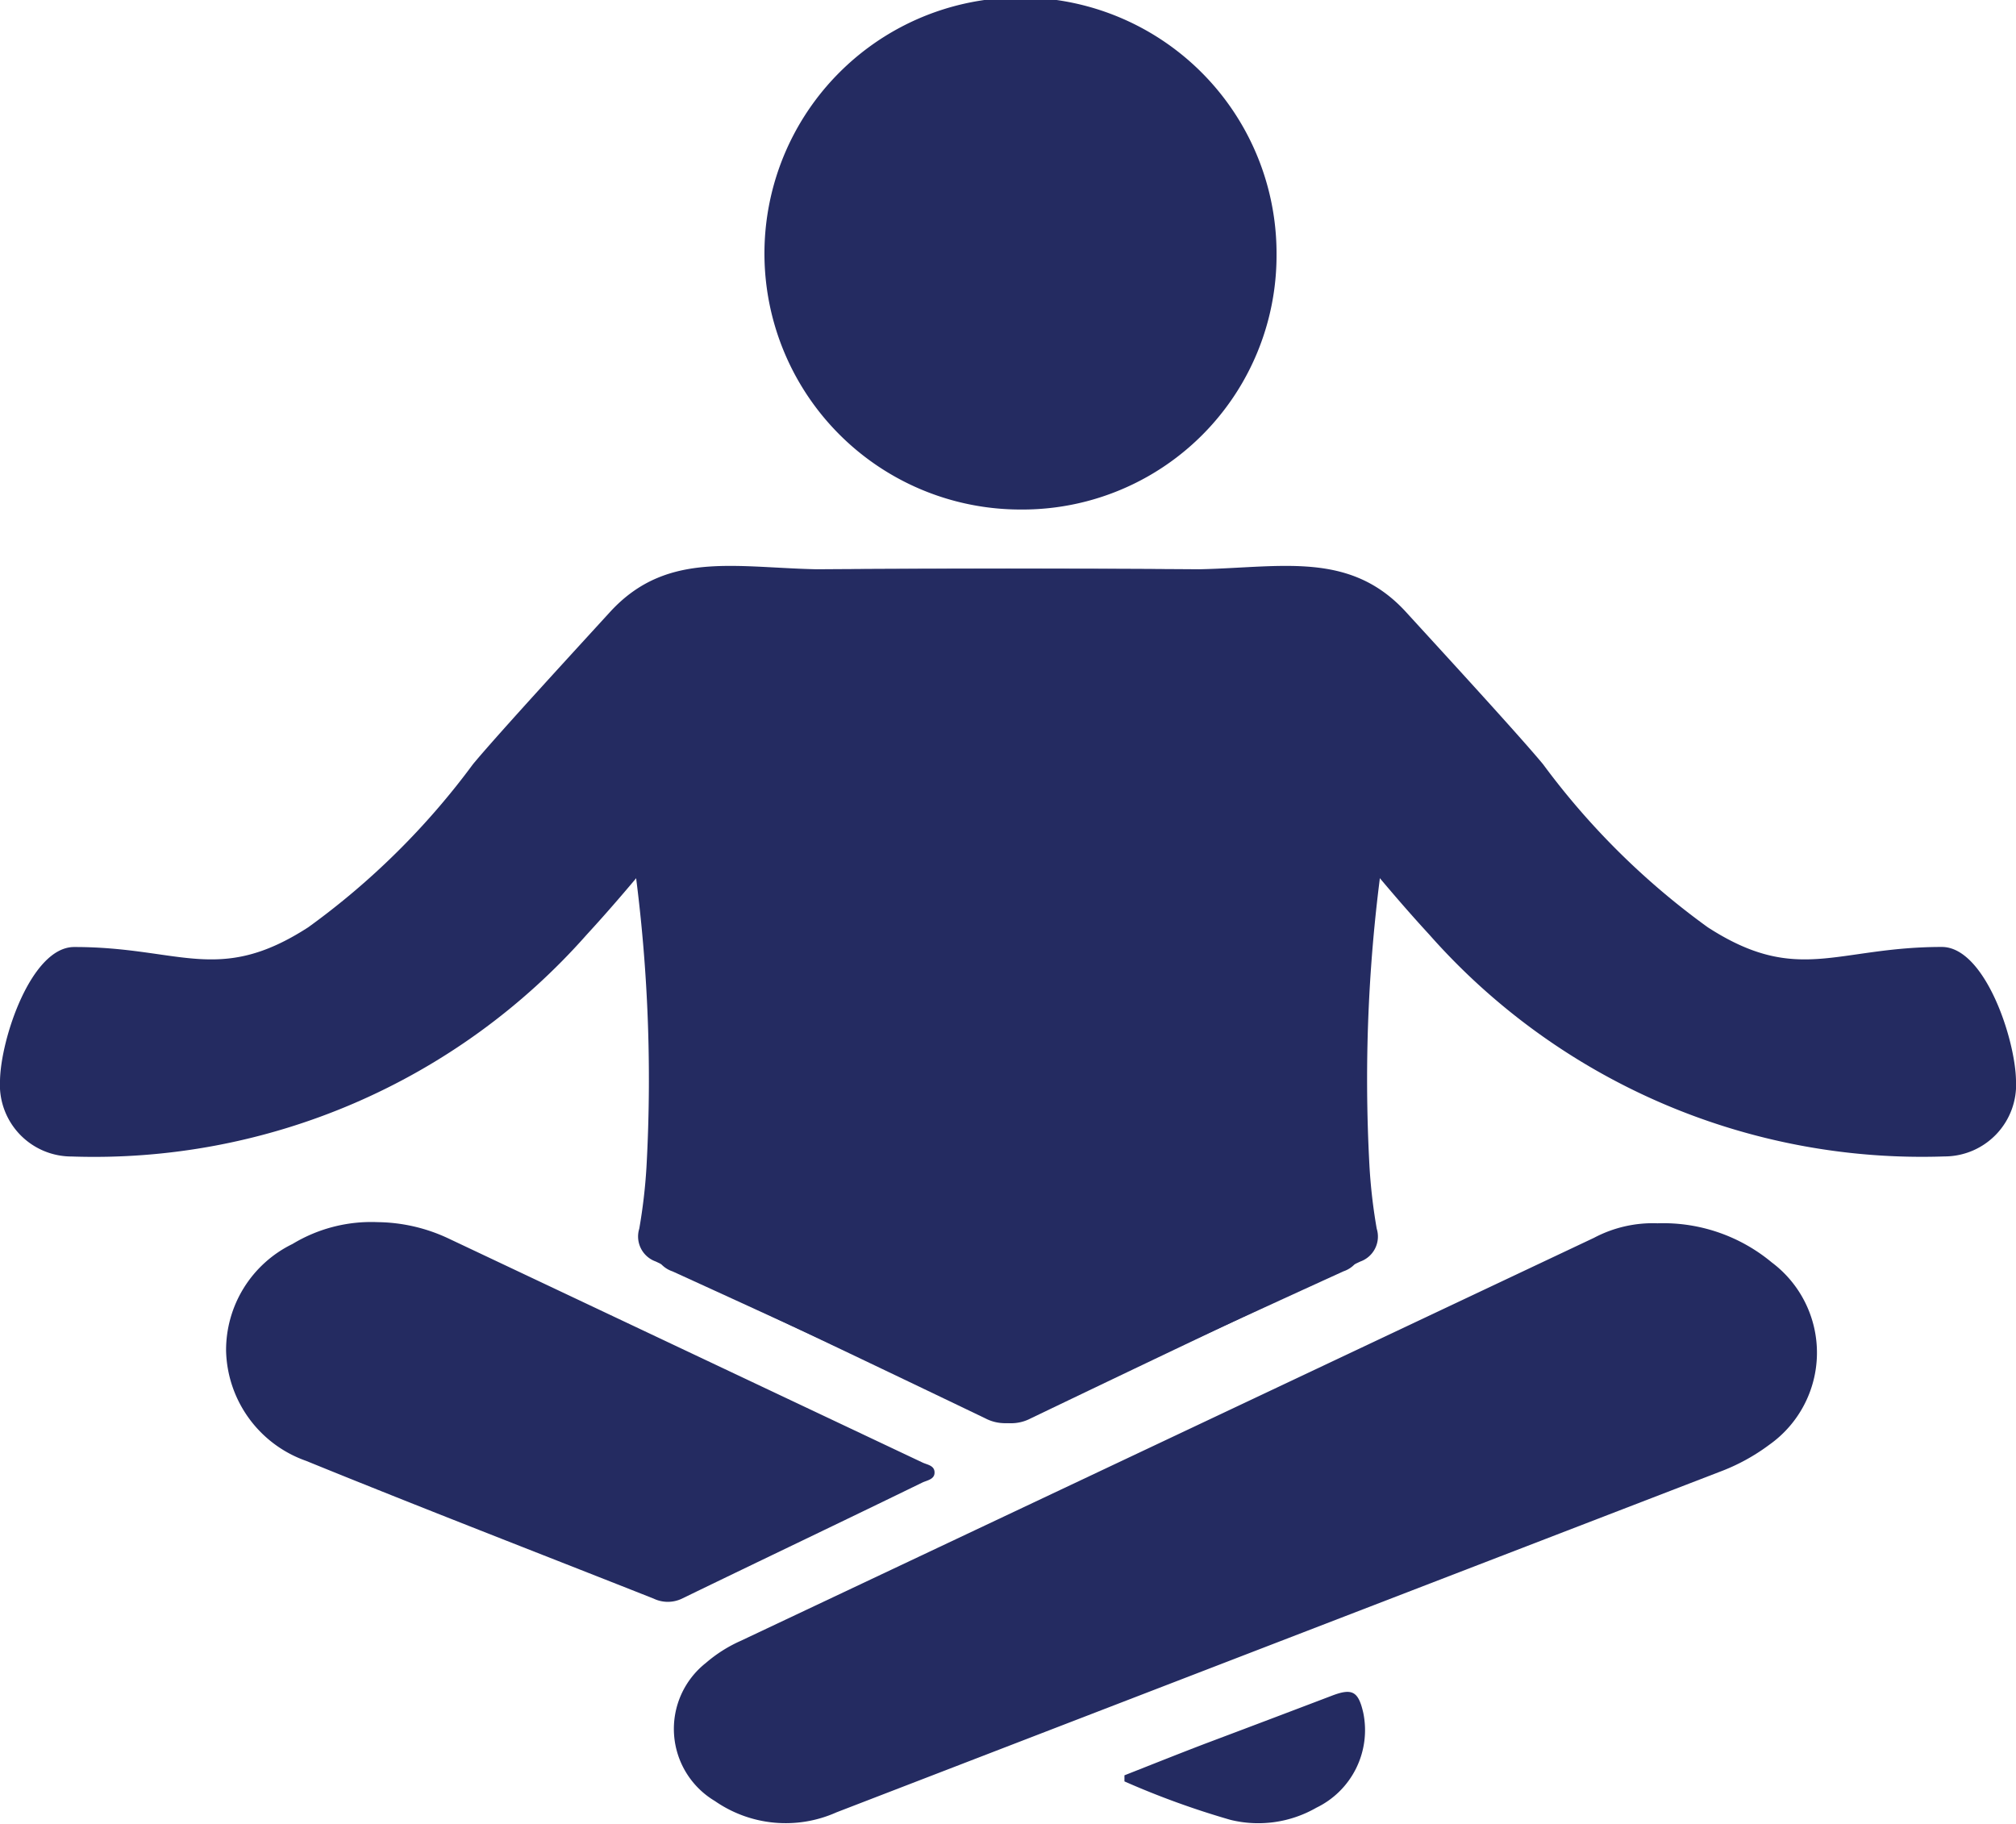 <svg xmlns="http://www.w3.org/2000/svg" width="33.163" height="30" viewBox="0 0 33.163 30"><g transform="translate(-260.587 -167.504)"><path d="M280.587,292.086c-2.1-.017-4.2-.013-6.306,0-1.475.009-2.683-.37-3.663.705-.438.48-1.837,2-2.251,2.5a12.355,12.355,0,0,1-2.709,2.682c-1.478.956-2.112.323-3.851.325-.707,0-1.21,1.515-1.22,2.2a1.179,1.179,0,0,0,1.177,1.246,10.808,10.808,0,0,0,8.475-3.65c.338-.367.663-.746.982-1.13q.136,1,.206,2.019a23.622,23.622,0,0,1-.077,4.12.455.455,0,0,0,.3.531q2.63,1.2,5.25,2.419a.689.689,0,0,0,.641,0q2.707-1.3,5.423-2.581a.436.436,0,0,0,.27-.54,8.977,8.977,0,0,1-.118-1.005,26.162,26.162,0,0,1,.25-5.338c.062.076.125.152.186.229C284.592,298.129,282.1,292.1,280.587,292.086Z" transform="translate(0 -115.215)" fill="#242b61"/><path d="M426.2,436.023a2.789,2.789,0,0,0-1.88-.644,2.064,2.064,0,0,0-1.043.238l-14.043,6.633a2.3,2.3,0,0,0-.568.361,1.381,1.381,0,0,0,.148,2.272,2.044,2.044,0,0,0,2,.186q7.26-2.8,14.524-5.6a3.279,3.279,0,0,0,.821-.447A1.855,1.855,0,0,0,426.2,436.023Z" transform="translate(-136.467 -247.751)" fill="#242b61"/><path d="M432.2,175.886a4.18,4.18,0,0,0,4.208-4.183,4.212,4.212,0,1,0-4.208,4.183Z" transform="translate(-154.822 0)" fill="#242b61"/><path d="M321.563,439.458c.082-.039.216-.053.2-.185-.013-.1-.127-.11-.2-.146q-3.9-1.844-7.8-3.687a2.8,2.8,0,0,0-1.16-.266,2.5,2.5,0,0,0-1.4.359,1.942,1.942,0,0,0-1.093,1.759,1.97,1.97,0,0,0,1.316,1.809c1.9.774,3.81,1.512,5.717,2.266a.539.539,0,0,0,.467,0C318.928,440.727,320.247,440.1,321.563,439.458Z" transform="translate(-45.804 -247.565)" fill="#242b61"/><path d="M510.265,538.138q-1.05.4-2.1.795c-.439.168-.876.343-1.313.515l0,.1a13.708,13.708,0,0,0,1.745.633,1.917,1.917,0,0,0,1.412-.2,1.417,1.417,0,0,0,.772-1.56C510.7,538.066,510.6,538.01,510.265,538.138Z" transform="translate(-227.768 -342.739)" fill="#242b61"/><path d="M264.75,292.086c2.1-.017,4.2-.013,6.306,0,1.475.009,2.683-.37,3.663.705.438.48,1.837,2,2.251,2.5a12.354,12.354,0,0,0,2.709,2.682c1.478.956,2.112.323,3.851.324.707,0,1.21,1.515,1.22,2.2a1.179,1.179,0,0,1-1.177,1.246,10.808,10.808,0,0,1-8.475-3.65c-.338-.367-.663-.746-.982-1.13q-.136,1-.206,2.019a23.622,23.622,0,0,0,.077,4.12.455.455,0,0,1-.3.531q-2.63,1.2-5.25,2.419a.689.689,0,0,1-.641,0q-2.707-1.3-5.423-2.581a.436.436,0,0,1-.27-.54,8.977,8.977,0,0,0,.118-1.005,26.161,26.161,0,0,0-.25-5.338c-.062.076-.125.152-.186.229C260.746,298.129,263.235,292.1,264.75,292.086Z" transform="translate(9 -115.215)" fill="#242b61"/></g></svg>